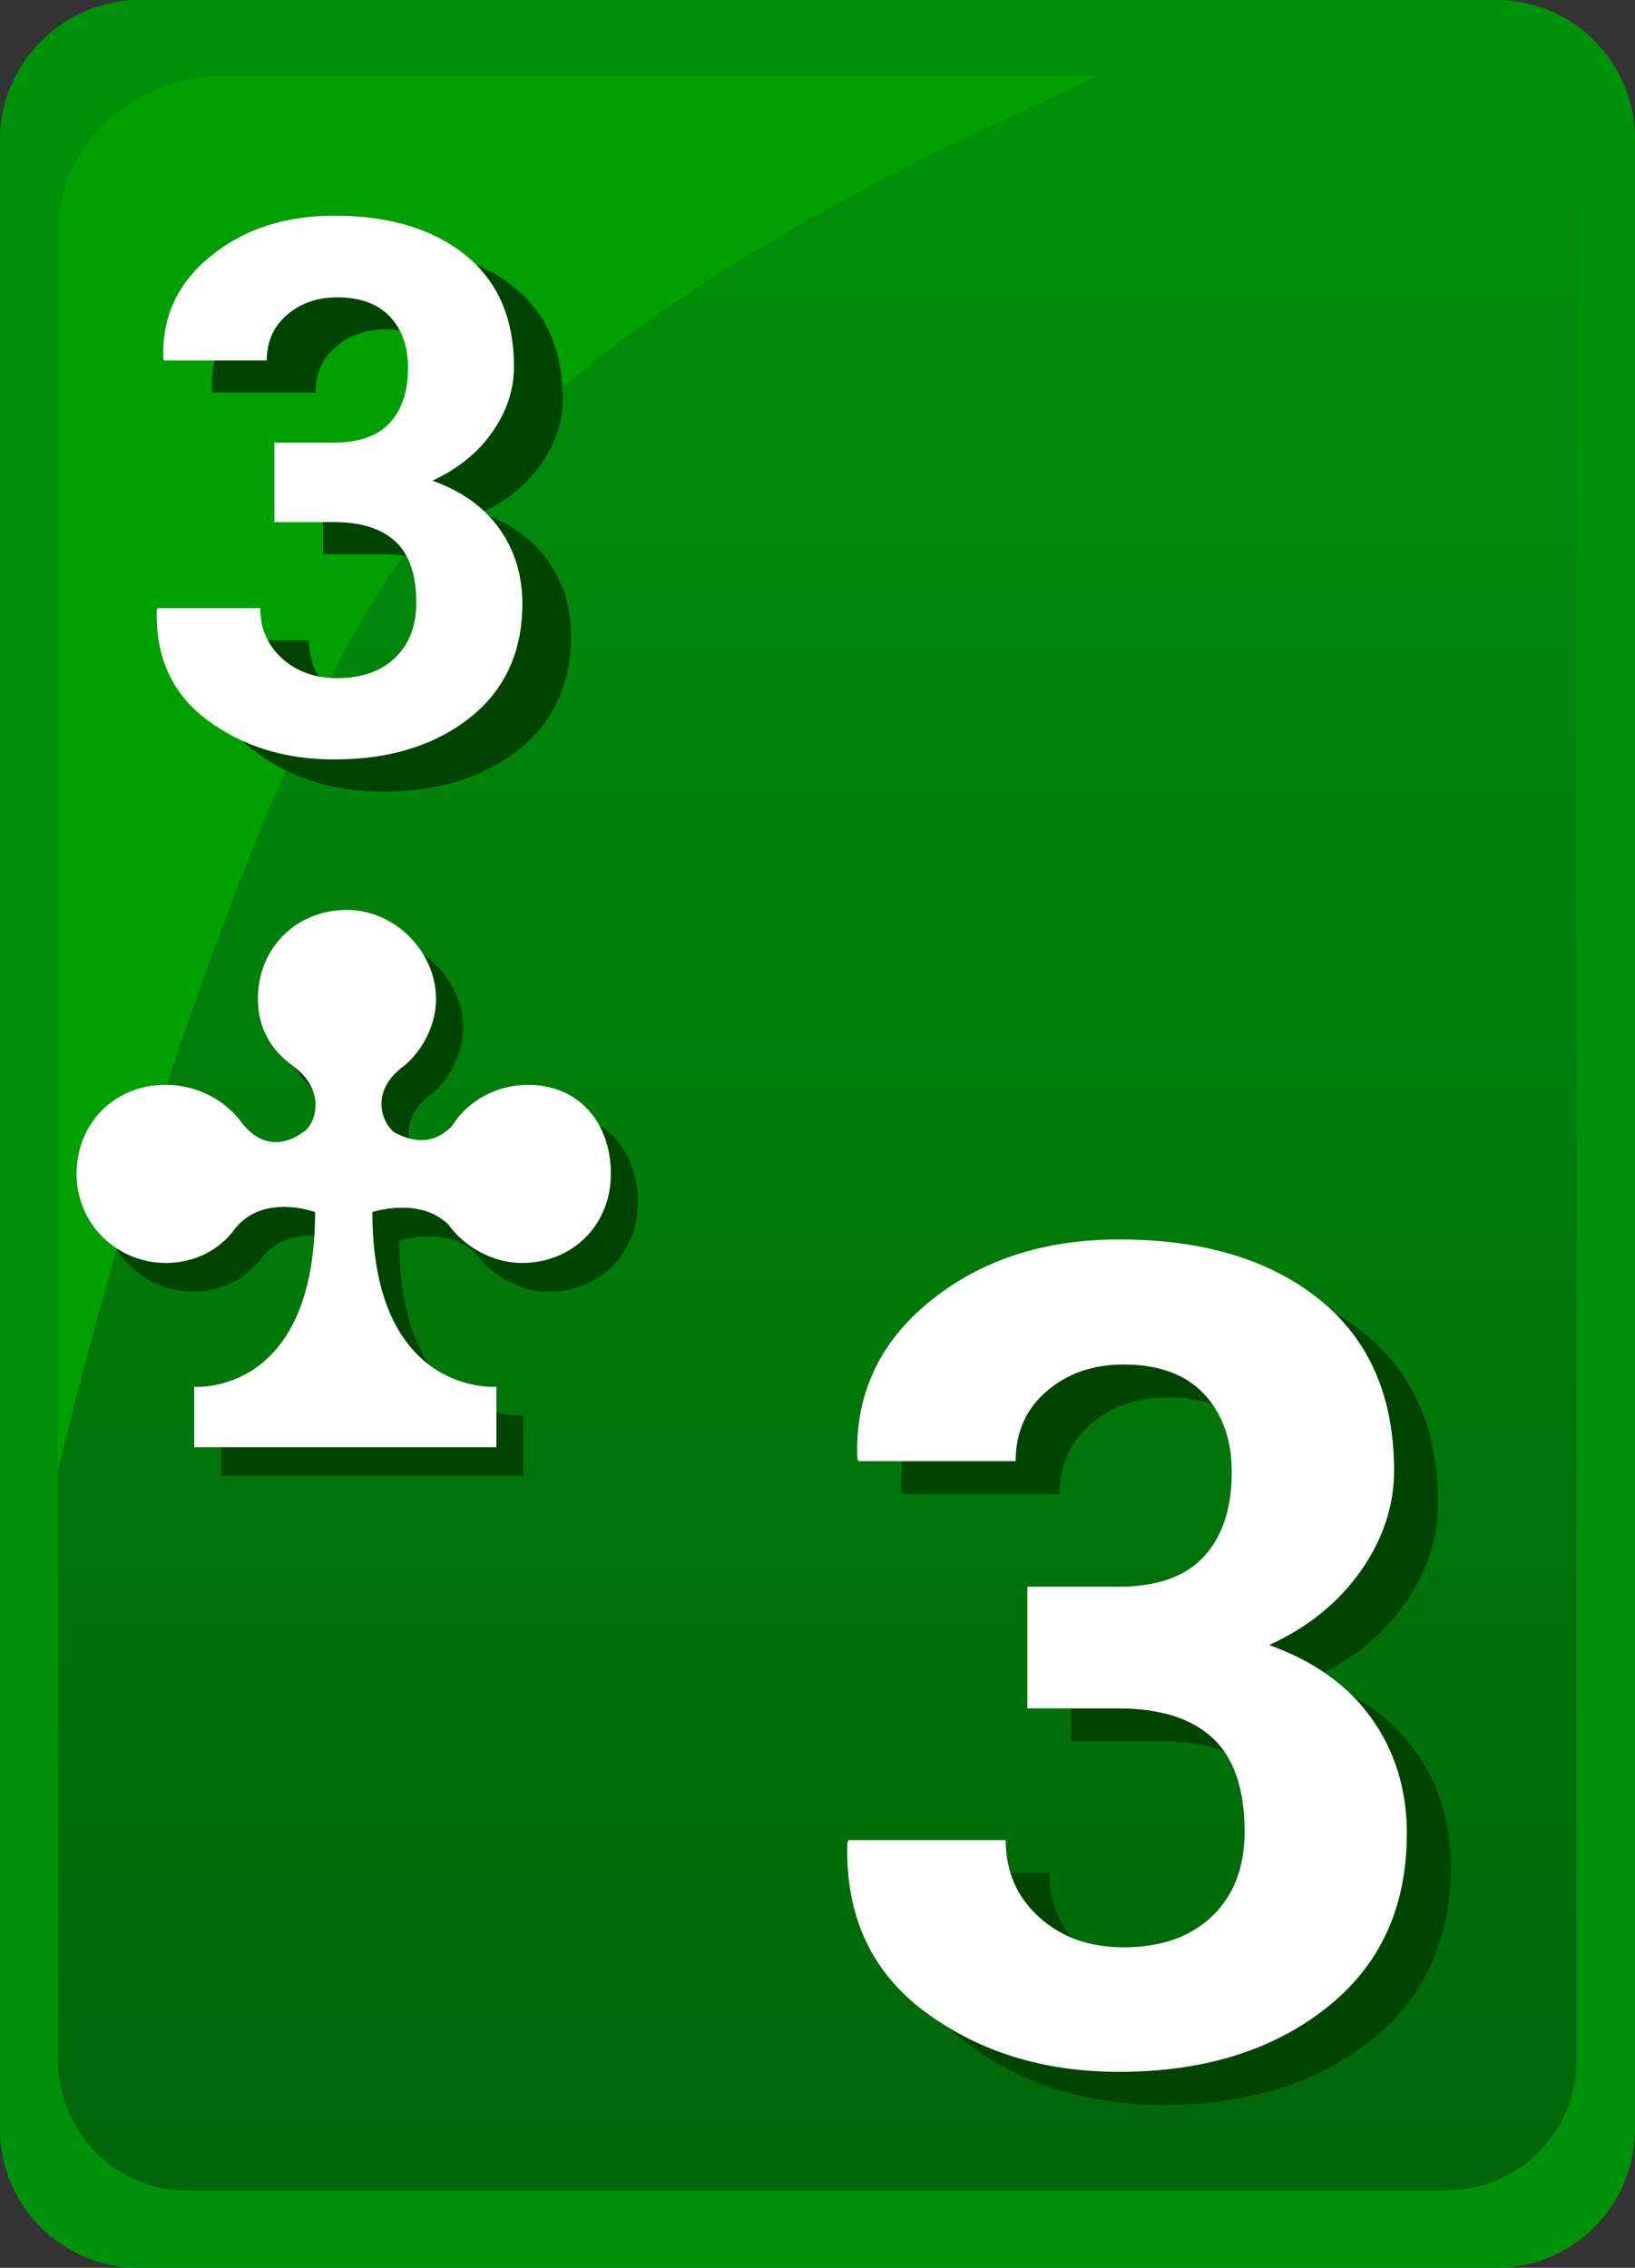 <svg xmlns="http://www.w3.org/2000/svg" width="31" height="43"><rect width="100%" height="100%" fill="#333333" stroke="none"/><path fill="#00910A" d="M28.373,0H2.627C1.208,0,0,1.206,0,2.622v37.756C0,41.848,1.208,43,2.627,43h25.746 C29.844,43,31,41.794,31,40.378V2.622C31,1.206,29.844,0,28.373,0L28.373,0z"/><linearGradient id="a" gradientUnits="userSpaceOnUse" x1="1398.297" y1="-1955.832" x2="1398.297" y2="-1915.821" gradientTransform="matrix(1 0 0 -1 -1382.8 -1914.3)"><stop offset="0" stop-color="#006609"/><stop offset="1" stop-color="#00910a"/></linearGradient><path fill="url(#a)" d="M27.426,1.521H3.514c-1.311,0-2.413,1.102-2.413,2.413v35.134c0,1.363,1.102,2.465,2.413,2.465 h23.912c1.363,0,2.465-1.102,2.465-2.465V3.933C29.838,2.622,28.736,1.521,27.426,1.521L27.426,1.521z"/><path fill="#00A000" d="M4.248,1.442c-1.73,0-3.146,1.311-3.146,2.989v23.44c0,0,2.925-12.55,6.765-17.646 c4.248-5.637,13.537-8.784,12.804-8.784L4.248,1.442L4.248,1.442z"/><path fill="#004402" d="M10.527,21.113c-0.604,0-1.146,0.302-1.447,0.784c-0.422,0.421-0.845,0.242-1.086,0.121 c-0.241-0.181-0.482-0.784,0.182-1.266l0,0c0.361-0.301,0.603-0.784,0.603-1.267c0-0.904-0.784-1.688-1.688-1.688 c-0.964,0-1.688,0.724-1.688,1.688c0,0.543,0.241,0.966,0.663,1.267l0,0c0.664,0.482,0.422,1.146,0.182,1.266 c-0.241,0.185-0.724,0.361-1.146-0.181c-0.302-0.422-0.845-0.724-1.448-0.724c-0.965,0-1.688,0.724-1.688,1.688 c0,0.967,0.784,1.689,1.688,1.689c0.543,0,1.025-0.24,1.327-0.664l0,0c0.543-0.662,1.507-0.301,1.507-0.301 c0,3.498-2.291,3.313-2.291,3.313v1.146H6.85h0.3h2.773V26.84c0,0-2.352,0.184-2.352-3.314c0,0,0.905-0.301,1.447,0.242 c0.302,0.422,0.845,0.724,1.387,0.724c0.966,0,1.688-0.724,1.688-1.689C12.095,21.836,11.492,21.113,10.527,21.113z"/><g><path fill="#FFF" d="M10.014,20.57c-0.603,0-1.146,0.302-1.447,0.785c-0.422,0.421-0.844,0.24-1.086,0.12 c-0.24-0.182-0.482-0.784,0.182-1.266l0,0c0.361-0.302,0.604-0.784,0.604-1.267c0-0.904-0.785-1.689-1.689-1.689 c-0.964,0-1.688,0.724-1.688,1.689c0,0.542,0.24,0.965,0.663,1.267l0,0c0.663,0.481,0.421,1.146,0.181,1.266 c-0.241,0.181-0.724,0.361-1.146-0.182c-0.302-0.422-0.845-0.724-1.448-0.724c-0.964,0-1.688,0.724-1.688,1.69 s0.784,1.688,1.688,1.688c0.543,0,1.025-0.24,1.327-0.664l0,0c0.543-0.662,1.507-0.301,1.507-0.301 c0,3.498-2.291,3.313-2.291,3.313v1.146h2.653h0.302h2.774v-1.146c0,0-2.352,0.185-2.352-3.313c0,0,0.904-0.301,1.446,0.242 c0.302,0.422,0.845,0.723,1.388,0.723c0.965,0,1.688-0.723,1.688-1.688C11.583,21.293,10.979,20.57,10.014,20.57z"/></g><g><path fill="#004402" d="M6.126,9h1.129c0.477,0,0.83-0.125,1.06-0.375c0.229-0.25,0.344-0.598,0.344-1.043 c0-0.404-0.115-0.727-0.344-0.971C8.085,6.368,7.752,6.247,7.316,6.247c-0.376,0-0.693,0.11-0.95,0.331S5.981,7.086,5.981,7.444 H4.033L4.02,7.403C3.992,6.618,4.292,5.971,4.921,5.462C5.55,4.953,6.33,4.698,7.262,4.698c1.037,0,1.864,0.248,2.481,0.743 s0.926,1.202,0.926,2.12c0,0.436-0.137,0.85-0.413,1.242C9.98,9.196,9.602,9.502,9.12,9.723c0.555,0.197,0.979,0.5,1.27,0.909 c0.291,0.408,0.437,0.883,0.437,1.425c0,0.917-0.334,1.639-1.001,2.165c-0.668,0.525-1.522,0.788-2.564,0.788 c-0.932,0-1.731-0.247-2.399-0.74s-0.99-1.19-0.967-2.089l0.014-0.041h1.948c0,0.385,0.138,0.703,0.413,0.953 s0.624,0.375,1.046,0.375c0.464,0,0.83-0.128,1.098-0.385s0.402-0.605,0.402-1.046c0-0.527-0.132-0.914-0.396-1.16 c-0.264-0.246-0.653-0.368-1.167-0.368H6.126V9z"/><path fill="#FFF" d="M5.203,8.392h1.129c0.477,0,0.83-0.125,1.06-0.375c0.229-0.25,0.344-0.598,0.344-1.043 c0-0.404-0.115-0.727-0.344-0.971C7.162,5.76,6.829,5.638,6.393,5.638c-0.376,0-0.693,0.11-0.95,0.331S5.058,6.478,5.058,6.836 H3.11L3.096,6.794C3.069,6.01,3.369,5.363,3.998,4.854C4.626,4.344,5.407,4.09,6.338,4.09c1.037,0,1.864,0.248,2.481,0.743 s0.926,1.202,0.926,2.12c0,0.436-0.137,0.85-0.413,1.242C9.057,8.588,8.678,8.894,8.197,9.114c0.555,0.197,0.979,0.5,1.27,0.909 c0.291,0.408,0.437,0.883,0.437,1.425c0,0.917-0.334,1.639-1.001,2.165C8.234,14.138,7.38,14.4,6.338,14.4 c-0.932,0-1.731-0.247-2.399-0.74s-0.99-1.19-0.967-2.089l0.014-0.041h1.948c0,0.385,0.138,0.703,0.413,0.953 s0.624,0.375,1.046,0.375c0.464,0,0.83-0.128,1.098-0.385s0.402-0.605,0.402-1.046c0-0.527-0.132-0.914-0.396-1.16 c-0.264-0.246-0.653-0.368-1.167-0.368H5.203V8.392z"/></g><g><path fill="#004402" d="M20.311,30.711h1.729c0.73,0,1.271-0.191,1.621-0.574c0.352-0.383,0.527-0.915,0.527-1.596 c0-0.618-0.176-1.113-0.527-1.486c-0.35-0.372-0.859-0.558-1.527-0.558c-0.576,0-1.061,0.168-1.453,0.505 c-0.395,0.338-0.59,0.78-0.59,1.328h-2.982l-0.021-0.063c-0.041-1.201,0.418-2.191,1.381-2.971 c0.963-0.78,2.156-1.17,3.582-1.17c1.588,0,2.854,0.379,3.799,1.138c0.943,0.759,1.416,1.841,1.416,3.245 c0,0.668-0.211,1.302-0.631,1.902c-0.422,0.6-1.002,1.069-1.738,1.406c0.85,0.302,1.496,0.766,1.943,1.391 c0.445,0.625,0.668,1.353,0.668,2.181c0,1.405-0.51,2.51-1.533,3.313c-1.021,0.805-2.33,1.207-3.924,1.207 c-1.426,0-2.65-0.378-3.672-1.133s-1.516-1.821-1.48-3.198l0.021-0.063H19.9c0,0.59,0.211,1.076,0.631,1.459 c0.422,0.383,0.955,0.574,1.602,0.574c0.709,0,1.27-0.196,1.682-0.59c0.41-0.394,0.615-0.928,0.615-1.602 c0-0.808-0.201-1.399-0.605-1.775s-1-0.563-1.785-0.563h-1.729V30.711z"/><path fill="#FFF" d="M19.477,30.086h1.729c0.73,0,1.271-0.191,1.621-0.574c0.352-0.383,0.527-0.915,0.527-1.596 c0-0.618-0.176-1.113-0.527-1.486c-0.35-0.372-0.859-0.558-1.527-0.558c-0.576,0-1.061,0.168-1.453,0.505 c-0.395,0.338-0.59,0.78-0.59,1.328h-2.982l-0.021-0.063c-0.041-1.201,0.418-2.191,1.381-2.971 c0.963-0.78,2.156-1.17,3.582-1.17c1.588,0,2.854,0.379,3.799,1.138c0.943,0.759,1.416,1.841,1.416,3.245 c0,0.668-0.211,1.302-0.631,1.902c-0.422,0.6-1.002,1.069-1.738,1.406c0.85,0.302,1.496,0.766,1.943,1.391 c0.445,0.625,0.668,1.353,0.668,2.181c0,1.405-0.51,2.51-1.533,3.313c-1.021,0.805-2.33,1.207-3.924,1.207 c-1.426,0-2.65-0.378-3.672-1.133s-1.516-1.821-1.48-3.198l0.021-0.063h2.982c0,0.59,0.211,1.076,0.631,1.459 c0.422,0.383,0.955,0.574,1.602,0.574c0.709,0,1.27-0.196,1.682-0.59c0.41-0.394,0.615-0.928,0.615-1.602 c0-0.808-0.201-1.399-0.605-1.775s-1-0.563-1.785-0.563h-1.729V30.086z"/></g></svg>